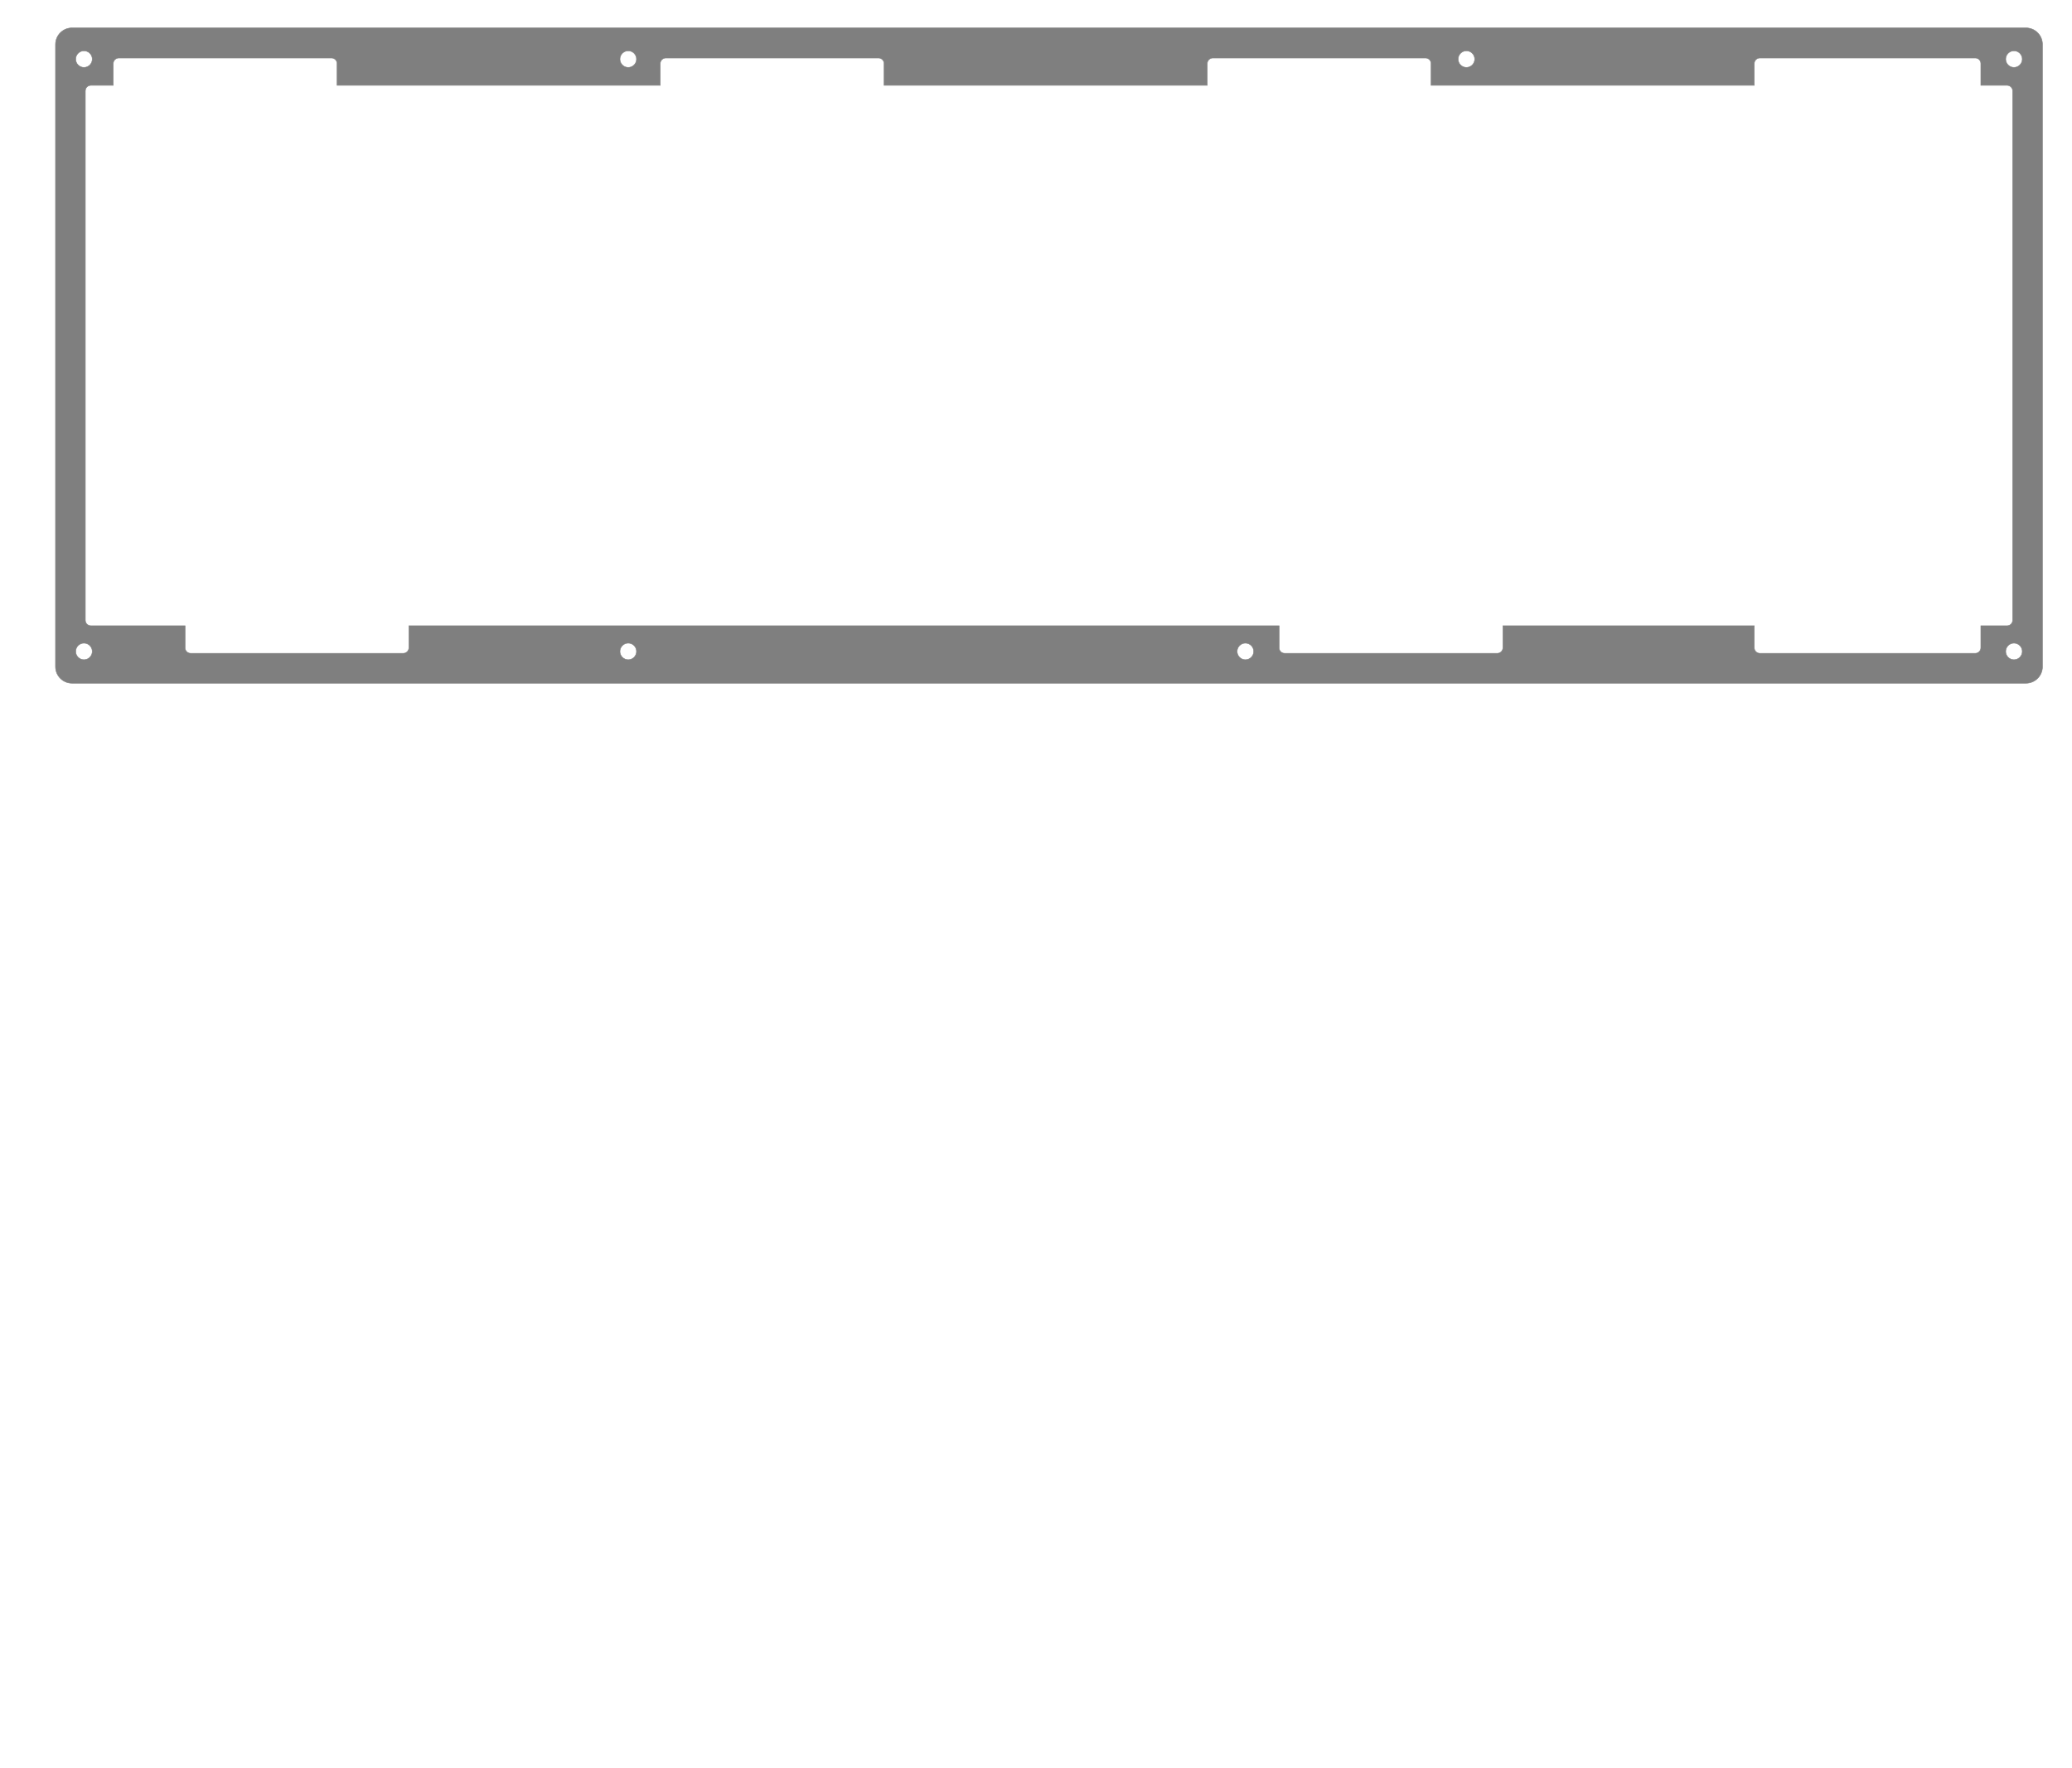 <?xml version="1.0" encoding="UTF-8" standalone="no"?>
<!-- Created with Inkscape (http://www.inkscape.org/) -->

<svg
   width="375mm"
   height="320mm"
   viewBox="0 0 375 320"
   version="1.1"
   id="svg1"
   inkscape:version="1.4 (86a8ad7, 2024-10-11)"
   sodipodi:docname="frl-side-3.svg"
   xmlns:inkscape="http://www.inkscape.org/namespaces/inkscape"
   xmlns:sodipodi="http://sodipodi.sourceforge.net/DTD/sodipodi-0.dtd"
   xmlns="http://www.w3.org/2000/svg"
   xmlns:svg="http://www.w3.org/2000/svg">
  <sodipodi:namedview
     id="namedview1"
     pagecolor="#505050"
     bordercolor="#eeeeee"
     borderopacity="1"
     inkscape:showpageshadow="0"
     inkscape:pageopacity="0"
     inkscape:pagecheckerboard="0"
     inkscape:deskcolor="#505050"
     inkscape:document-units="mm"
     showgrid="true"
     inkscape:zoom="1.3576432"
     inkscape:cx="1096.7536"
     inkscape:cy="250.0657"
     inkscape:window-width="1920"
     inkscape:window-height="1009"
     inkscape:window-x="1912"
     inkscape:window-y="-8"
     inkscape:window-maximized="1"
     inkscape:current-layer="g27-5">
    <inkscape:grid
       id="grid1"
       units="mm"
       originx="0"
       originy="0"
       spacingx="1"
       spacingy="1"
       empcolor="#0099e5"
       empopacity="0.302"
       color="#0099e5"
       opacity="0.149"
       empspacing="5"
       dotted="false"
       gridanglex="30"
       gridanglez="30"
       visible="true" />
  </sodipodi:namedview>
  <defs
     id="defs1" />
  <g
     inkscape:groupmode="layer"
     id="g27-5"
     inkscape:label="Case-FRL"
     style="display:inline;fill:#7f7f7f;fill-opacity:1;stroke:#808080;stroke-opacity:1"
     transform="translate(3.606081e-7,-3.2180712e-4)">
    <path
       id="rect7-5"
       style="fill:#7f7f7f;fill-opacity:1;stroke:#808080;stroke-width:0.091;stroke-opacity:1"
       inkscape:label="wall-outter"
       d="m 13.046,5.046 c -1.662,0 -3,1.338 -3,3 V 120.642 c 0,1.662 1.338,3 3,3 H 366.655 c 1.662,0 3,-1.338 3,-3 V 8.046 c 0,-1.662 -1.338,-3 -3,-3 z m 2.154,4.154 c 0.828,1.933e-4 1.5,0.672 1.5,1.5 9.2e-5,0.828 -0.671,1.5 -1.5,1.5 -0.829,9.2e-5 -1.5,-0.672 -1.5,-1.5 -9.2e-5,-0.829 0.672,-1.5 1.5,-1.5 z m 98.5,0 c 0.829,-9.39e-5 1.5,0.672 1.5,1.5 9e-5,0.829 -0.672,1.5 -1.5,1.5 -0.829,9.4e-5 -1.5,-0.672 -1.5,-1.5 -9e-5,-0.829 0.672,-1.5 1.5,-1.5 z m 151.7,0 c 0.829,-9.39e-5 1.5,0.672 1.5,1.5 9e-5,0.829 -0.672,1.5 -1.5,1.5 -0.828,-1.93e-4 -1.5,-0.672 -1.5,-1.5 -9e-5,-0.828 0.671,-1.5 1.5,-1.5 z m 99.1,0 c 0.829,-8.84e-5 1.5,0.672 1.5,1.5 9e-5,0.829 -0.672,1.5 -1.5,1.5 -0.828,-1.93e-4 -1.5,-0.672 -1.5,-1.5 -9e-5,-0.828 0.671,-1.5 1.5,-1.5 z M 21.5,10.5 h 38.5 c 0.554,0 1,0.446 1,1 v 3.945 H 119.5 V 11.5 c 0,-0.554 0.446,-1 1,-1 h 38.5 c 0.554,0 1,0.446 1,1 v 3.945 h 58.5 V 11.5 c 0,-0.554 0.446,-1 1,-1 h 38.5 c 0.554,0 1,0.446 1,1 v 3.945 h 58.5 V 11.5 c 0,-0.554 0.446,-1 1,-1 h 39 c 0.554,0 1,0.446 1,1 v 3.945 h 4.756 c 0.554,0 1,0.446 1,1 v 95.797 c 0,0.554 -0.446,1 -1,1 h -4.756 v 3.984 c 0,0.554 -0.446,1 -1,1 h -39 c -0.554,0 -1,-0.446 -1,-1 v -3.984 h -45.5 v 3.984 c 0,0.554 -0.446,1 -1,1 h -38.5 c -0.554,0 -1,-0.446 -1,-1 v -3.984 H 74 v 3.984 c 0,0.554 -0.446,1 -1,1 H 34.5 c -0.554,0 -1,-0.446 -1,-1 v -3.984 H 16.445 c -0.554,0 -1,-0.446 -1,-1 V 16.445 c 0,-0.554 0.446,-1 1,-1 h 4.055 V 11.5 c 0,-0.554 0.446,-1 1,-1 z M 15.2,116.387 c 0.828,1.9e-4 1.5,0.672 1.5,1.5 -1.93e-4,0.828 -0.671,1.499 -1.5,1.5 -0.828,9e-5 -1.5,-0.671 -1.5,-1.5 -8.8e-5,-0.829 0.672,-1.5 1.5,-1.5 z m 98.5,0 c 0.829,-9e-5 1.5,0.672 1.5,1.5 -1.9e-4,0.828 -0.672,1.5 -1.5,1.5 -0.828,9e-5 -1.5,-0.671 -1.5,-1.5 -9e-5,-0.829 0.672,-1.5 1.5,-1.5 z m 111.7,0 c 0.828,1.9e-4 1.5,0.672 1.5,1.5 -1.9e-4,0.828 -0.671,1.499 -1.5,1.5 -0.828,9e-5 -1.5,-0.671 -1.5,-1.5 -9e-5,-0.829 0.672,-1.5 1.5,-1.5 z m 139.1,0 c 0.828,1.9e-4 1.5,0.672 1.5,1.5 -1.9e-4,0.828 -0.671,1.499 -1.5,1.5 -0.828,9e-5 -1.5,-0.671 -1.5,-1.5 -9e-5,-0.829 0.672,-1.5 1.5,-1.5 z"
       sodipodi:nodetypes="sssssssssccccccccccccccccccccsssccssssccssssccsssscsssscssssccssssccsssscsssscsscccccccccccccccccccc" />
  </g>
</svg>
